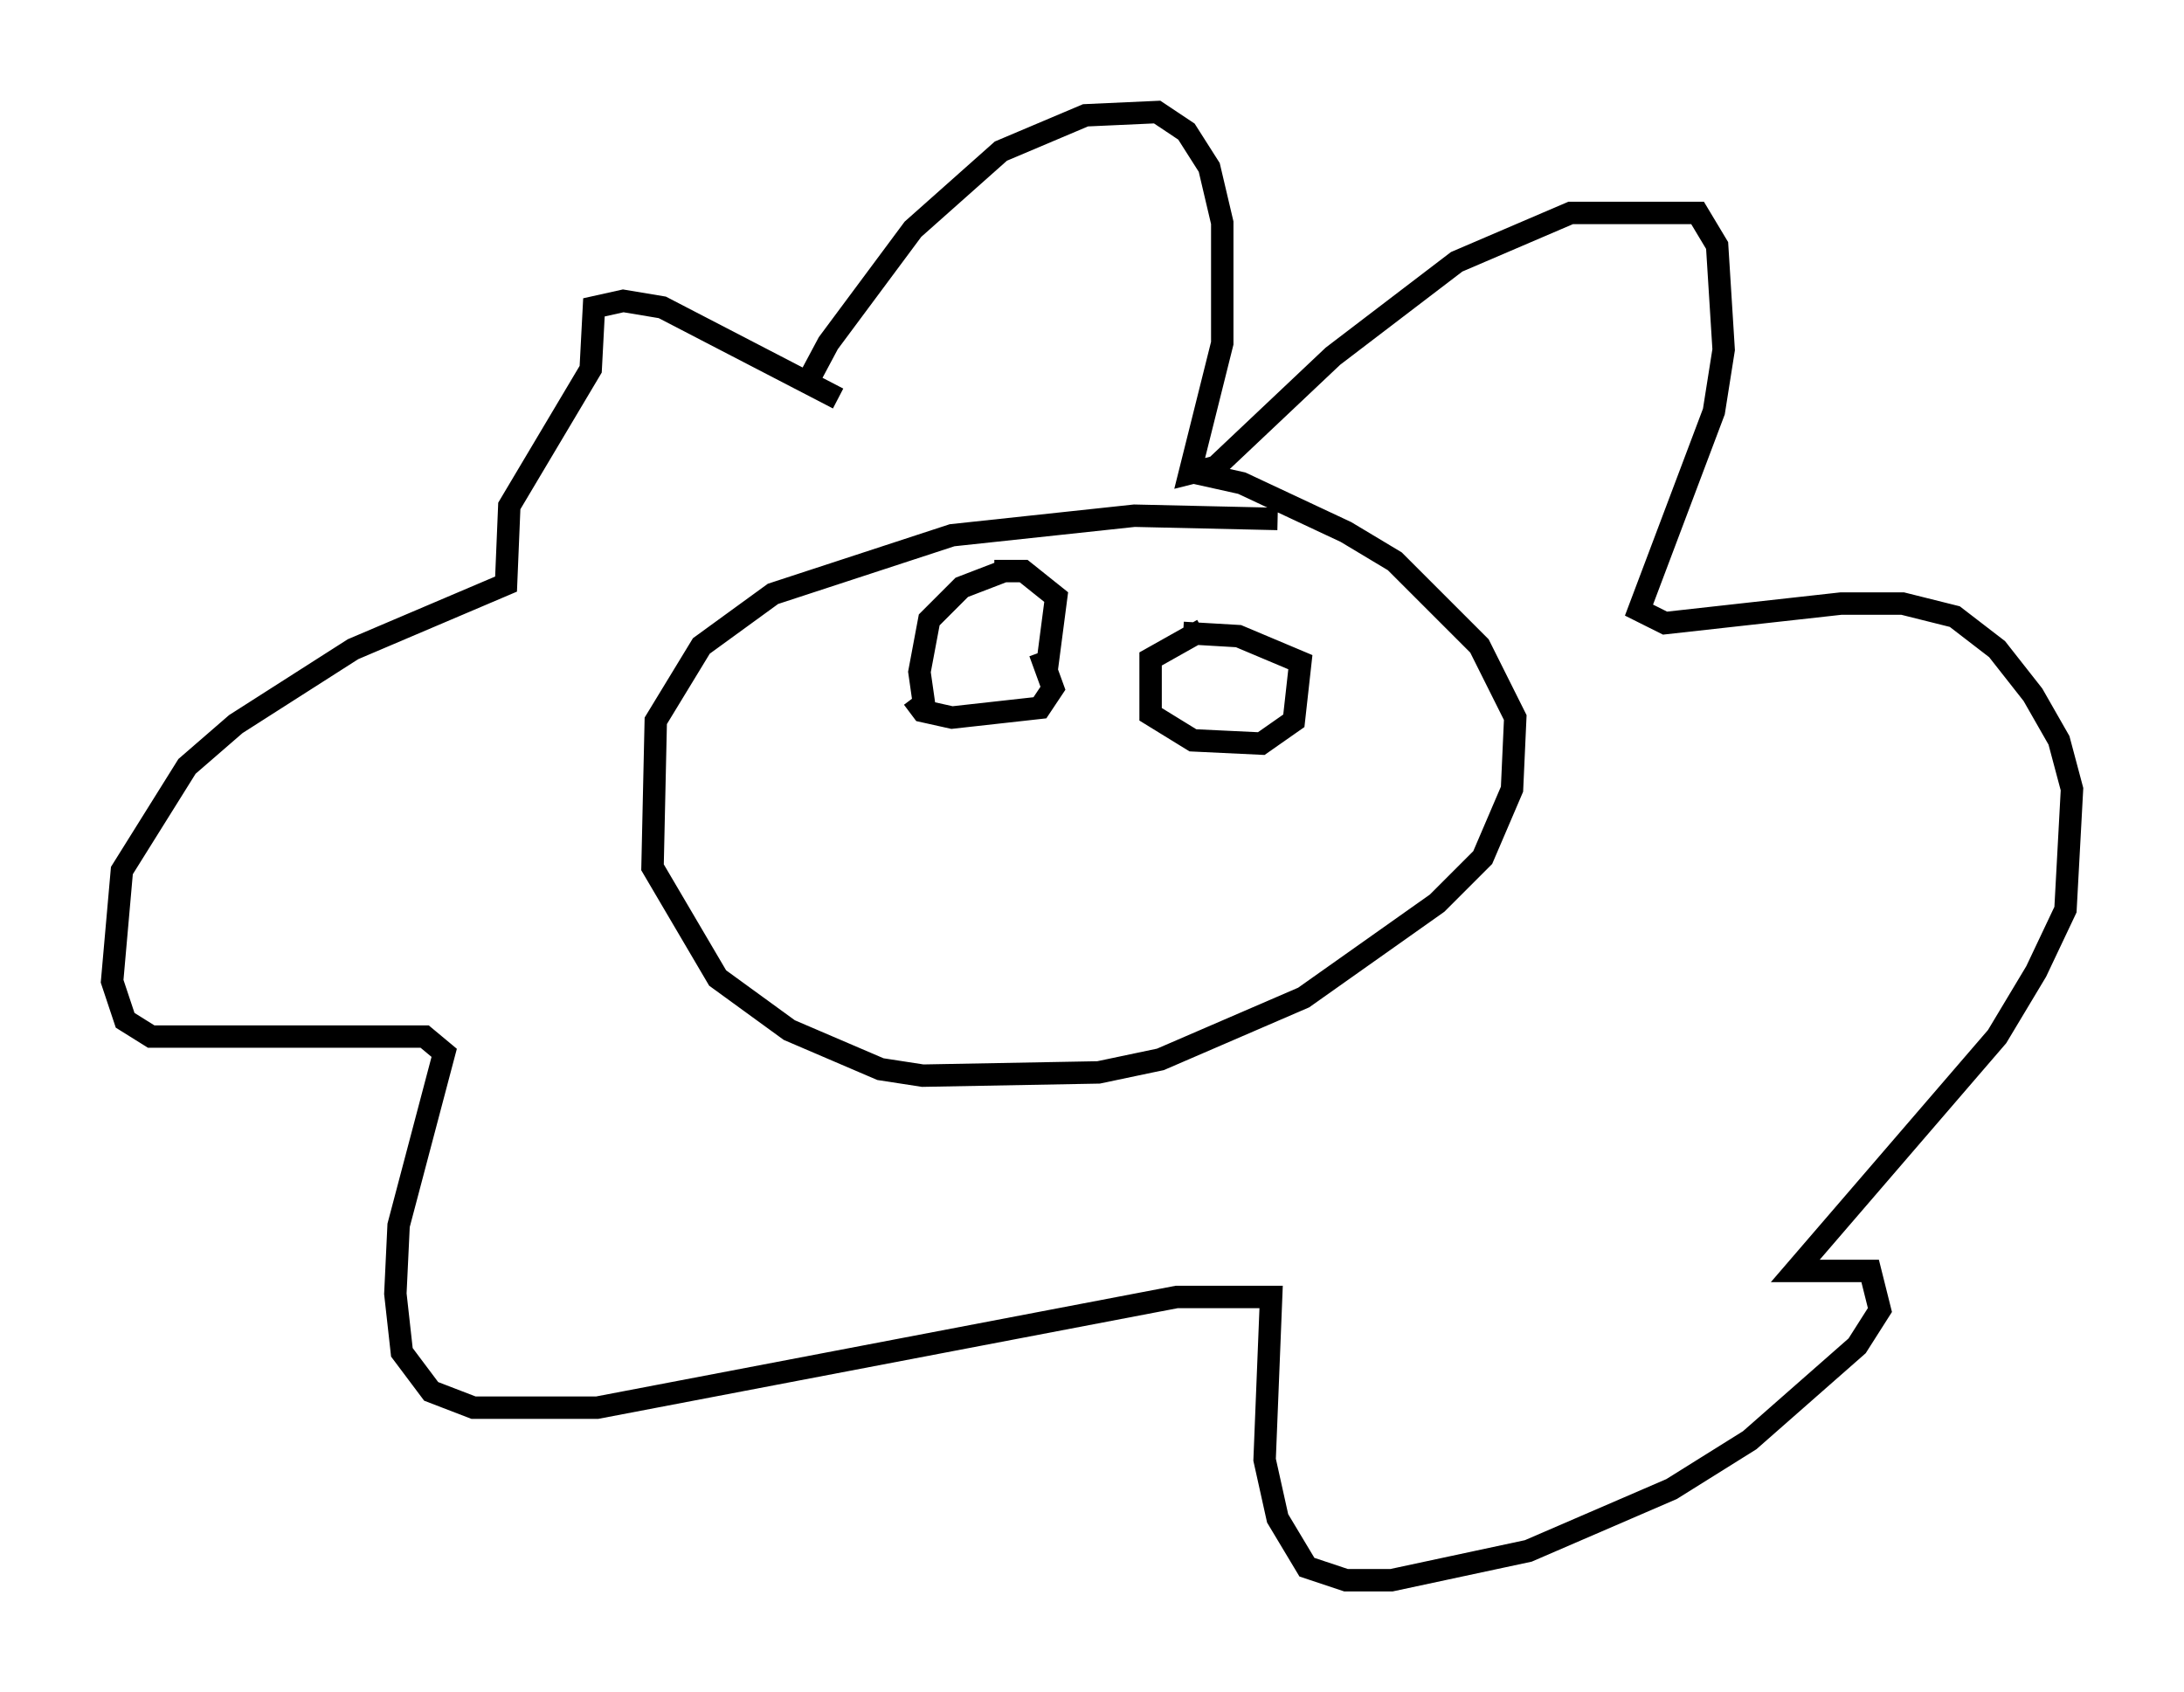<?xml version="1.0" encoding="utf-8" ?>
<svg baseProfile="full" height="75.508" version="1.1" width="97.441" xmlns="http://www.w3.org/2000/svg" xmlns:ev="http://www.w3.org/2001/xml-events" xmlns:xlink="http://www.w3.org/1999/xlink"><defs /><rect fill="white" height="75.508" width="97.441" x="0" y="0" /><path d="M34.776, 20.978 m1.017, -3.486 l1.162, -2.179 3.777, -5.084 l3.922, -3.486 3.777, -1.598 l3.196, -0.145 1.307, 0.872 l1.017, 1.598 0.581, 2.469 l0.0, 5.374 -1.453, 5.81 l1.162, -0.291 5.229, -4.939 l5.52, -4.212 5.084, -2.179 l5.665, 0.0 0.872, 1.453 l0.291, 4.648 -0.436, 2.76 l-3.341, 8.86 1.162, 0.581 l7.844, -0.872 2.76, 0.0 l2.324, 0.581 1.888, 1.453 l1.598, 2.034 1.162, 2.034 l0.581, 2.179 -0.291, 5.374 l-1.307, 2.76 -1.743, 2.905 l-9.006, 10.458 3.341, 0.0 l0.436, 1.743 -1.017, 1.598 l-4.793, 4.212 -3.486, 2.179 l-6.391, 2.76 -6.101, 1.307 l-2.034, 0.0 -1.743, -0.581 l-1.307, -2.179 -0.581, -2.615 l0.291, -7.263 -4.212, 0.0 l-25.855, 4.939 -5.52, 0.0 l-1.888, -0.726 -1.307, -1.743 l-0.291, -2.615 0.145, -3.05 l2.034, -7.698 -0.872, -0.726 l-12.201, 0.0 -1.162, -0.726 l-0.581, -1.743 0.436, -4.939 l2.905, -4.648 2.179, -1.888 l5.229, -3.341 6.827, -2.905 l0.145, -3.486 3.631, -6.101 l0.145, -2.76 1.307, -0.291 l1.743, 0.291 7.844, 4.067 m19.609, 5.374 l-6.391, -0.145 -8.134, 0.872 l-7.989, 2.615 -3.196, 2.324 l-2.034, 3.341 -0.145, 6.536 l2.905, 4.939 3.196, 2.324 l4.067, 1.743 1.888, 0.291 l7.844, -0.145 2.76, -0.581 l6.391, -2.76 5.955, -4.212 l2.034, -2.034 1.307, -3.05 l0.145, -3.196 -1.598, -3.196 l-3.777, -3.777 -2.179, -1.307 l-4.648, -2.179 -2.615, -0.581 m-7.989, 4.503 l-1.888, 0.726 -1.453, 1.453 l-0.436, 2.324 0.291, 2.034 m5.374, -2.034 l0.436, -3.341 -1.453, -1.162 l-1.307, 0.0 m2.034, 3.631 l0.581, 1.598 -0.581, 0.872 l-3.922, 0.436 -1.307, -0.291 l-0.436, -0.581 m12.927, -3.05 l-2.324, 1.307 0.0, 2.469 l1.888, 1.162 3.05, 0.145 l1.453, -1.017 0.291, -2.615 l-2.76, -1.162 -2.469, -0.145 " fill="none" stroke="black" stroke-width="1" /></svg>